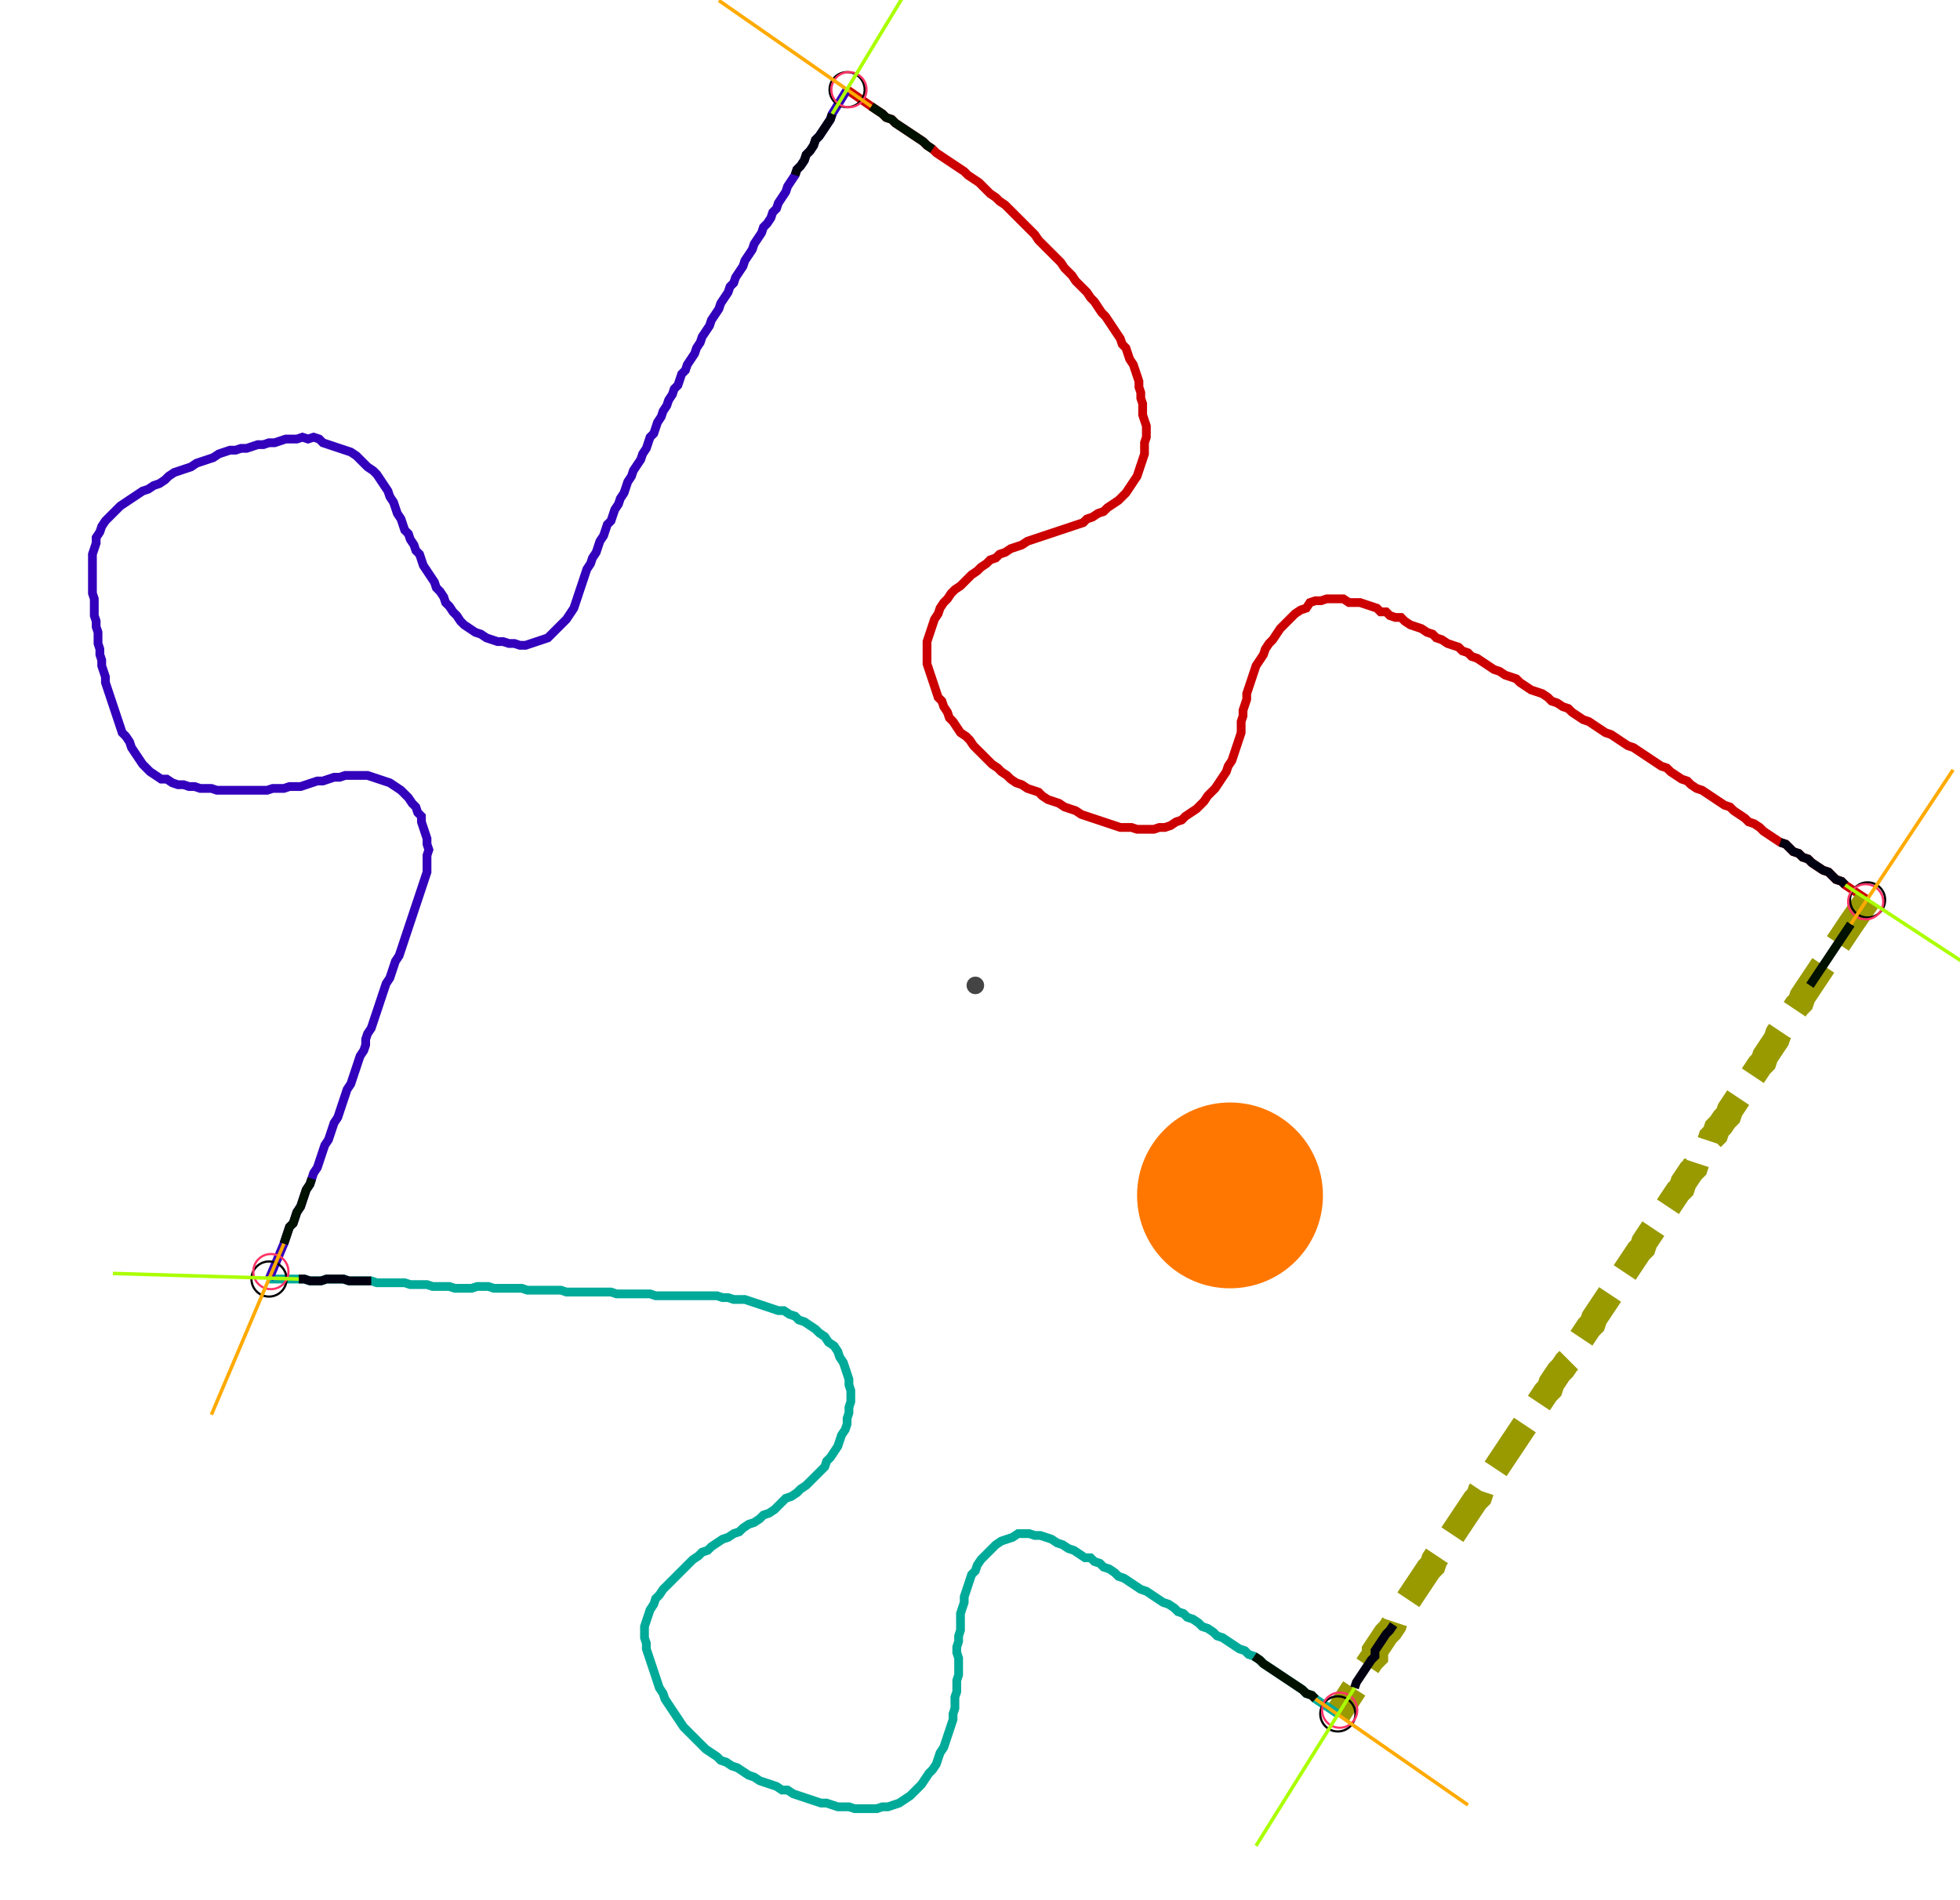 <?xml version="1.0" encoding="UTF-8" standalone="no"?><svg width="607.619" height="589.206" viewBox="-10 -10 222.54 216.402" xmlns="http://www.w3.org/2000/svg" xmlns:xlink="http://www.w3.org/1999/xlink"><polyline points="86.138,0.212 88.889,2.116 89.524,2.54 90.159,2.963 90.582,3.386 91.217,3.598 91.64,4.021 92.275,4.444 92.91,4.868 93.545,5.291 94.18,5.714 94.815,6.138 95.238,6.561 95.873,6.984 96.296,7.407 96.931,7.831 97.566,8.254 98.201,8.677 98.836,9.101 99.471,9.524 99.894,9.947 100.529,10.37 101.164,10.794 101.587,11.217 102.011,11.64 102.434,12.063 103.069,12.487 103.492,12.91 104.127,13.333 104.55,13.757 104.974,14.18 105.397,14.603 105.82,15.026 106.243,15.45 106.667,15.873 107.09,16.296 107.513,16.72 107.937,17.354 108.36,17.778 108.783,18.201 109.206,18.624 109.63,19.048 110.053,19.471 110.476,19.894 110.899,20.529 111.323,20.952 111.746,21.376 112.169,22.011 112.593,22.434 113.016,22.857 113.439,23.28 113.862,23.915 114.286,24.339 114.709,24.974 115.132,25.608 115.556,26.032 115.979,26.667 116.402,27.302 116.825,27.937 117.249,28.571 117.46,29.206 117.884,29.63 118.095,30.265 118.307,30.899 118.73,31.534 118.942,32.169 119.153,32.804 119.365,33.439 119.365,34.074 119.577,34.709 119.577,35.344 119.788,35.979 119.788,36.614 119.788,37.249 120,37.884 120.212,38.519 120.212,39.153 120.212,39.788 120,40.423 120,41.058 120,41.693 119.788,42.328 119.577,42.963 119.365,43.598 119.153,44.233 118.73,44.868 118.307,45.503 117.884,46.138 117.46,46.561 117.037,46.984 116.402,47.407 115.767,47.831 115.344,48.254 114.709,48.466 114.074,48.889 113.439,49.101 113.016,49.524 112.381,49.735 111.746,49.947 111.111,50.159 110.476,50.37 109.841,50.582 109.206,50.794 108.571,51.005 107.937,51.217 107.302,51.429 106.667,51.64 106.032,52.063 105.397,52.275 104.762,52.487 104.127,52.91 103.492,53.122 103.069,53.545 102.434,53.757 102.011,54.18 101.376,54.603 100.952,55.026 100.317,55.45 99.894,55.873 99.471,56.296 99.048,56.72 98.413,57.143 97.989,57.566 97.566,58.201 97.143,58.624 96.72,59.259 96.508,59.894 96.085,60.529 95.873,61.164 95.661,61.799 95.45,62.434 95.238,63.069 95.238,63.704 95.238,64.339 95.238,64.974 95.238,65.608 95.45,66.243 95.661,66.878 95.873,67.513 96.085,68.148 96.296,68.783 96.508,69.418 96.931,69.841 97.143,70.476 97.566,71.111 97.778,71.746 98.201,72.169 98.624,72.804 99.048,73.439 99.683,73.862 100.106,74.286 100.529,74.921 100.952,75.344 101.376,75.767 101.799,76.19 102.222,76.614 102.646,77.037 103.28,77.46 103.704,77.884 104.339,78.307 104.762,78.73 105.397,79.153 106.032,79.365 106.667,79.788 107.302,80.0 107.937,80.212 108.36,80.635 108.995,81.058 109.63,81.27 110.265,81.481 110.899,81.905 111.534,82.116 112.169,82.328 112.804,82.751 113.439,82.963 114.074,83.175 114.709,83.386 115.344,83.598 115.979,83.81 116.614,84.021 117.249,84.233 117.884,84.233 118.519,84.233 119.153,84.444 119.788,84.444 120.423,84.444 121.058,84.444 121.693,84.233 122.328,84.233 122.963,84.021 123.598,83.598 124.233,83.386 124.656,82.963 125.291,82.54 125.926,82.116 126.349,81.693 126.772,81.27 127.196,80.635 127.619,80.212 128.042,79.788 128.466,79.153 128.889,78.519 129.312,77.884 129.524,77.249 129.947,76.614 130.159,75.979 130.37,75.344 130.582,74.709 130.794,74.074 131.005,73.439 131.005,72.804 131.005,72.169 131.217,71.534 131.217,70.899 131.429,70.265 131.64,69.63 131.64,68.995 131.852,68.36 132.063,67.725 132.275,67.09 132.487,66.455 132.698,65.82 133.122,65.185 133.545,64.55 133.757,63.915 134.18,63.28 134.603,62.857 135.026,62.222 135.45,61.587 135.873,61.164 136.296,60.741 136.72,60.317 137.143,59.894 137.778,59.471 138.413,59.259 138.836,58.624 139.471,58.413 140.106,58.413 140.741,58.201 141.376,58.201 142.011,58.201 142.646,58.201 143.28,58.624 143.915,58.624 144.55,58.624 145.185,58.836 145.82,59.048 146.455,59.259 146.878,59.683 147.513,59.683 147.937,60.106 148.571,60.317 149.206,60.317 149.63,60.741 150.265,61.164 150.899,61.376 151.534,61.587 152.169,62.011 152.804,62.222 153.228,62.646 153.862,62.857 154.497,63.28 155.132,63.492 155.767,63.704 156.19,64.127 156.825,64.339 157.249,64.762 157.884,64.974 158.519,65.397 159.153,65.82 159.788,66.243 160.423,66.455 161.058,66.878 161.693,67.09 162.328,67.302 162.751,67.725 163.386,68.148 164.021,68.571 164.656,68.783 165.291,68.995 165.926,69.418 166.349,69.841 166.984,70.053 167.619,70.476 168.254,70.688 168.677,71.111 169.312,71.534 169.947,71.958 170.582,72.169 171.217,72.593 171.852,73.016 172.487,73.439 173.122,73.651 173.757,74.074 174.392,74.497 175.026,74.921 175.661,75.132 176.296,75.556 176.931,75.979 177.566,76.402 178.201,76.825 178.836,77.249 179.471,77.46 179.894,77.884 180.529,78.307 181.164,78.73 181.799,78.942 182.222,79.365 182.857,79.788 183.492,80.0 184.127,80.423 184.762,80.847 185.397,81.27 186.032,81.693 186.667,81.905 187.09,82.328 187.725,82.751 188.36,83.175 188.783,83.598 189.418,83.81 190.053,84.233 190.476,84.656 191.111,85.079 191.746,85.503 192.381,85.926 193.016,86.138 193.439,86.561 193.862,86.984 194.497,87.196 194.921,87.619 195.556,87.831 195.979,88.254 196.614,88.677 197.249,89.101 197.884,89.312 198.307,89.735 198.73,90.159 199.365,90.37 199.788,90.794 202.328,92.487" style="fill:none; stroke:#cc0000; stroke-width:1.0"  /><polyline points="202.328,92.487 200.423,95.238 200,95.873 199.577,96.508 199.153,97.143 198.73,97.778 198.307,98.413 197.884,99.048 197.46,99.683 197.037,100.317 196.614,100.952 196.19,101.587 195.767,102.222 195.344,102.857 194.921,103.492 194.709,104.127 194.286,104.55 193.862,105.185 193.439,105.82 193.016,106.455 192.593,107.09 192.169,107.725 191.958,108.36 191.534,108.995 191.111,109.63 190.688,110.265 190.476,110.899 190.053,111.323 189.63,111.958 189.206,112.593 188.783,113.228 188.36,113.862 187.937,114.497 187.513,115.132 187.09,115.767 186.667,116.402 186.455,117.037 186.032,117.46 185.608,118.095 185.185,118.519 184.974,119.153 184.55,119.577 184.339,120.212 183.915,120.635 183.492,121.27 183.28,121.905 182.857,122.328 182.646,122.963 182.222,123.386 181.799,124.021 181.376,124.656 181.164,125.291 180.741,125.714 180.317,126.349 179.894,126.984 179.471,127.619 179.048,128.254 178.624,128.889 178.201,129.524 177.778,130.159 177.354,130.794 176.931,131.429 176.72,132.063 176.296,132.487 175.873,133.122 175.45,133.757 175.026,134.392 174.603,135.026 174.18,135.661 173.757,136.296 173.333,136.931 172.91,137.566 172.487,138.201 172.063,138.836 171.64,139.471 171.217,140.106 171.005,140.741 170.582,141.164 170.159,141.799 169.735,142.434 169.735,143.069 169.312,143.492 168.889,144.127 168.466,144.762 168.042,145.185 167.619,145.82 167.196,146.243 166.772,146.878 166.349,147.513 166.138,148.148 165.714,148.571 165.291,149.206 164.868,149.841 164.444,150.476 164.021,151.111 163.81,151.746 163.386,152.169 162.963,152.804 162.54,153.439 162.116,154.074 161.693,154.709 161.27,155.344 160.847,155.979 160.423,156.614 160.0,157.249 159.577,157.884 159.153,158.519 158.73,159.153 158.307,159.788 158.095,160.423 157.672,160.847 157.249,161.481 156.825,162.116 156.402,162.751 155.979,163.386 155.556,164.021 155.132,164.656 154.709,165.291 154.286,165.714 153.862,166.349 153.439,166.984 153.016,167.619 152.804,168.254 152.381,168.677 151.958,169.312 151.534,169.947 151.111,170.582 150.688,171.217 150.265,171.852 149.841,172.487 149.418,173.122 148.995,173.757 148.571,174.392 148.36,175.026 147.937,175.661 147.513,176.085 147.09,176.72 146.667,177.354 146.243,177.989 146.243,178.624 145.82,179.048 145.397,179.683 144.974,180.317 144.55,180.952 144.127,181.587 143.915,182.222 142.011,185.185" style="fill:none; stroke:#999900; stroke-width:3.0" stroke-dasharray="6,3" /><polyline points="142.011,185.185 139.471,183.492 139.048,183.069 138.413,182.857 137.989,182.434 137.354,182.011 136.72,181.587 136.085,181.164 135.45,180.741 134.815,180.317 134.18,179.894 133.545,179.471 133.122,179.048 132.487,178.624 131.852,178.413 131.429,177.989 130.794,177.778 130.159,177.354 129.524,176.931 128.889,176.508 128.254,176.296 127.831,175.873 127.196,175.45 126.561,175.238 126.138,174.815 125.503,174.392 124.868,174.18 124.444,173.757 123.81,173.545 123.386,173.122 122.751,172.698 122.116,172.487 121.481,172.063 120.847,171.64 120.212,171.217 119.577,171.005 118.942,170.582 118.307,170.159 117.672,169.735 117.037,169.524 116.614,169.101 115.979,168.677 115.344,168.466 114.921,168.042 114.286,167.831 113.862,167.407 113.228,167.407 112.593,166.984 111.958,166.561 111.323,166.349 110.688,165.926 110.053,165.714 109.418,165.291 108.783,165.079 108.148,164.868 107.513,164.868 106.878,164.656 106.243,164.656 105.608,164.656 104.974,165.079 104.339,165.291 103.704,165.503 103.069,165.926 102.646,166.349 102.222,166.772 101.799,167.196 101.376,167.619 100.952,168.254 100.741,168.889 100.317,169.312 100.106,169.947 99.894,170.582 99.683,171.217 99.471,171.852 99.471,172.487 99.259,173.122 99.048,173.757 99.048,174.392 99.048,175.026 99.048,175.661 98.836,176.296 98.836,176.931 98.624,177.566 98.624,178.201 98.836,178.836 98.836,179.471 98.836,180.106 98.836,180.741 98.624,181.376 98.624,182.011 98.624,182.646 98.413,183.28 98.413,183.915 98.413,184.55 98.201,185.185 98.201,185.82 97.989,186.455 97.778,187.09 97.566,187.725 97.354,188.36 97.143,188.995 96.72,189.63 96.508,190.265 96.296,190.899 95.873,191.534 95.45,191.958 95.026,192.593 94.603,193.228 94.18,193.651 93.757,194.074 93.333,194.497 92.698,194.921 92.063,195.344 91.429,195.556 90.794,195.767 90.159,195.767 89.524,195.979 88.889,195.979 88.254,195.979 87.619,195.979 86.984,195.979 86.349,195.767 85.714,195.767 85.079,195.767 84.444,195.556 83.81,195.344 83.175,195.344 82.54,195.132 81.905,194.921 81.27,194.709 80.635,194.497 80.0,194.286 79.365,193.862 78.73,193.862 78.095,193.439 77.46,193.228 76.825,193.016 76.19,192.804 75.556,192.381 74.921,192.169 74.286,191.746 73.651,191.323 73.016,191.111 72.381,190.688 71.746,190.476 71.323,190.053 70.688,189.63 70.053,189.206 69.63,188.783 69.206,188.36 68.783,187.937 68.36,187.513 67.937,187.09 67.513,186.667 67.09,186.032 66.667,185.397 66.243,184.762 65.82,184.127 65.397,183.492 65.185,182.857 64.762,182.222 64.55,181.587 64.339,180.952 64.127,180.317 63.915,179.683 63.704,179.048 63.492,178.413 63.28,177.778 63.28,177.143 63.069,176.508 63.069,175.873 63.069,175.238 63.28,174.603 63.492,173.968 63.704,173.333 64.127,172.698 64.339,172.063 64.762,171.64 65.185,171.005 65.608,170.582 66.032,170.159 66.455,169.735 66.878,169.312 67.302,168.889 67.725,168.466 68.148,168.042 68.571,167.619 69.206,167.196 69.63,166.772 70.265,166.561 70.688,166.138 71.323,165.714 71.958,165.291 72.593,165.079 73.228,164.656 73.862,164.444 74.286,164.021 74.921,163.598 75.556,163.386 76.19,162.963 76.614,162.54 77.249,162.328 77.884,161.905 78.307,161.481 78.73,161.058 79.153,160.635 79.788,160.423 80.423,160.0 80.847,159.577 81.481,159.153 81.905,158.73 82.328,158.307 82.751,157.884 83.175,157.46 83.598,157.037 83.81,156.402 84.233,155.979 84.656,155.344 85.079,154.709 85.291,154.074 85.503,153.439 85.926,152.804 86.138,152.169 86.138,151.534 86.349,150.899 86.349,150.265 86.561,149.63 86.561,148.995 86.561,148.36 86.349,147.725 86.349,147.09 86.138,146.455 85.926,145.82 85.714,145.185 85.291,144.55 85.079,143.915 84.656,143.28 84.021,142.857 83.598,142.222 82.963,141.799 82.54,141.376 81.905,140.952 81.27,140.529 80.635,140.317 80.212,139.894 79.577,139.683 78.942,139.259 78.307,139.259 77.672,139.048 77.037,138.836 76.402,138.624 75.767,138.413 75.132,138.201 74.497,137.989 73.862,137.989 73.228,137.989 72.593,137.778 71.958,137.778 71.323,137.566 70.688,137.566 70.053,137.566 69.418,137.566 68.783,137.566 68.148,137.566 67.513,137.566 66.878,137.566 66.243,137.566 65.608,137.566 64.974,137.566 64.339,137.566 63.704,137.354 63.069,137.354 62.434,137.354 61.799,137.354 61.164,137.354 60.529,137.354 59.894,137.354 59.259,137.143 58.624,137.143 57.989,137.143 57.354,137.143 56.72,137.143 56.085,137.143 55.45,137.143 54.815,137.143 54.18,137.143 53.545,136.931 52.91,136.931 52.275,136.931 51.64,136.931 51.005,136.931 50.37,136.931 49.735,136.931 49.101,136.72 48.466,136.72 47.831,136.72 47.196,136.72 46.561,136.72 45.926,136.72 45.291,136.508 44.656,136.508 44.021,136.508 43.386,136.72 42.751,136.72 42.116,136.72 41.481,136.72 40.847,136.508 40.212,136.508 39.577,136.508 38.942,136.508 38.307,136.296 37.672,136.296 37.037,136.296 36.402,136.296 35.767,136.085 35.132,136.085 34.497,136.085 33.862,136.085 33.228,136.085 32.593,136.085 31.958,135.873 31.323,135.873 30.688,135.873 30.053,135.873 29.418,135.873 28.783,135.661 28.148,135.661 27.513,135.661 26.878,135.661 26.243,135.873 25.608,135.873 24.974,135.873 24.339,135.661 23.704,135.661 20.317,135.661" style="fill:none; stroke:#00aa99; stroke-width:1.0"  /><polyline points="20.317,135.661 22.011,131.64 22.222,131.005 22.434,130.37 22.646,129.735 23.069,129.312 23.28,128.677 23.492,128.042 23.915,127.407 24.127,126.772 24.339,126.138 24.55,125.503 24.974,124.868 25.185,124.233 25.397,123.598 25.82,122.963 26.032,122.328 26.243,121.693 26.455,121.058 26.667,120.423 27.09,119.788 27.302,119.153 27.513,118.519 27.725,117.884 28.148,117.249 28.36,116.614 28.571,115.979 28.783,115.344 28.995,114.709 29.206,114.074 29.63,113.439 29.841,112.804 30.053,112.169 30.265,111.534 30.476,110.899 30.688,110.265 31.111,109.63 31.323,108.995 31.323,108.36 31.534,107.725 31.958,107.09 32.169,106.455 32.381,105.82 32.593,105.185 32.804,104.55 33.016,103.915 33.228,103.28 33.439,102.646 33.651,102.011 34.074,101.376 34.286,100.741 34.497,100.106 34.709,99.471 35.132,98.836 35.344,98.201 35.556,97.566 35.767,96.931 35.979,96.296 36.19,95.661 36.402,95.026 36.614,94.392 36.825,93.757 37.037,93.122 37.249,92.487 37.46,91.852 37.672,91.217 37.884,90.582 38.095,89.947 38.307,89.312 38.307,88.677 38.307,88.042 38.307,87.407 38.519,86.772 38.307,86.138 38.307,85.503 38.095,84.868 37.884,84.233 37.672,83.598 37.672,82.963 37.249,82.54 37.037,81.905 36.614,81.481 36.19,80.847 35.767,80.423 35.344,80.0 34.709,79.577 34.074,79.153 33.439,78.942 32.804,78.73 32.169,78.519 31.534,78.307 30.899,78.307 30.265,78.307 29.63,78.307 28.995,78.307 28.36,78.519 27.725,78.519 27.09,78.73 26.455,78.942 25.82,78.942 25.185,79.153 24.55,79.365 23.915,79.577 23.28,79.577 22.646,79.577 22.011,79.788 21.376,79.788 20.741,79.788 20.106,80.0 19.471,80.0 18.836,80.0 18.201,80.0 17.566,80.0 16.931,80.0 16.296,80.0 15.661,80.0 15.026,80.0 14.392,80.0 13.757,79.788 13.122,79.788 12.487,79.788 11.852,79.577 11.217,79.577 10.582,79.365 9.947,79.365 9.312,79.153 8.677,78.73 8.042,78.73 7.407,78.307 6.772,77.884 6.349,77.46 5.926,77.037 5.503,76.402 5.079,75.767 4.656,75.132 4.444,74.497 4.021,73.862 3.598,73.439 3.386,72.804 3.175,72.169 2.963,71.534 2.751,70.899 2.54,70.265 2.328,69.63 2.116,68.995 1.905,68.36 1.693,67.725 1.693,67.09 1.481,66.455 1.27,65.82 1.27,65.185 1.058,64.55 1.058,63.915 0.847,63.28 0.847,62.646 0.847,62.011 0.635,61.376 0.635,60.741 0.423,60.106 0.423,59.471 0.423,58.836 0.423,58.201 0.212,57.566 0.212,56.931 0.212,56.296 0.212,55.661 0.212,55.026 0.212,54.392 0.212,53.757 0.212,53.122 0.423,52.487 0.635,51.852 0.635,51.217 1.058,50.582 1.27,49.947 1.693,49.312 2.116,48.889 2.54,48.466 2.963,48.042 3.386,47.619 4.021,47.196 4.656,46.772 5.291,46.349 5.926,45.926 6.561,45.714 7.196,45.291 7.831,45.079 8.466,44.656 8.889,44.233 9.524,43.81 10.159,43.598 10.794,43.386 11.429,43.175 12.063,42.751 12.698,42.54 13.333,42.328 13.968,42.116 14.603,41.693 15.238,41.481 15.873,41.27 16.508,41.27 17.143,41.058 17.778,41.058 18.413,40.847 19.048,40.635 19.683,40.635 20.317,40.423 20.952,40.423 21.587,40.212 22.222,40.0 22.857,40.0 23.492,40.0 24.127,39.788 24.762,40.0 25.397,39.788 26.032,40.0 26.455,40.423 27.09,40.635 27.725,40.847 28.36,41.058 28.995,41.27 29.63,41.481 30.265,41.905 30.688,42.328 31.111,42.751 31.534,43.175 32.169,43.598 32.593,44.021 33.016,44.656 33.439,45.291 33.862,45.926 34.074,46.561 34.497,47.196 34.709,47.831 34.921,48.466 35.344,49.101 35.556,49.735 35.767,50.37 36.19,50.794 36.402,51.429 36.825,52.063 37.037,52.698 37.46,53.122 37.672,53.757 37.884,54.392 38.307,55.026 38.73,55.661 39.153,56.296 39.365,56.931 39.788,57.354 40.212,57.989 40.423,58.624 40.847,59.048 41.27,59.683 41.693,60.106 42.116,60.741 42.54,61.164 43.175,61.587 43.81,62.011 44.444,62.222 45.079,62.646 45.714,62.857 46.349,63.069 46.984,63.069 47.619,63.28 48.254,63.28 48.889,63.492 49.524,63.492 50.159,63.28 50.794,63.069 51.429,62.857 52.063,62.646 52.487,62.222 52.91,61.799 53.333,61.376 53.757,60.952 54.18,60.529 54.603,59.894 55.026,59.259 55.238,58.624 55.45,57.989 55.661,57.354 55.873,56.72 56.085,56.085 56.296,55.45 56.508,54.815 56.931,54.18 57.143,53.545 57.566,52.91 57.778,52.275 57.989,51.64 58.413,51.005 58.624,50.37 58.836,49.735 59.259,49.312 59.471,48.677 59.683,48.042 60.106,47.407 60.317,46.772 60.741,46.138 60.952,45.503 61.164,44.868 61.587,44.233 61.799,43.598 62.222,42.963 62.646,42.328 62.857,41.693 63.28,41.058 63.492,40.423 63.704,39.788 64.127,39.365 64.339,38.73 64.55,38.095 64.974,37.46 65.185,36.825 65.608,36.19 65.82,35.556 66.243,34.921 66.455,34.286 66.878,33.862 67.09,33.228 67.302,32.593 67.725,32.169 67.937,31.534 68.36,30.899 68.783,30.265 68.995,29.63 69.418,28.995 69.63,28.36 70.053,27.725 70.476,27.09 70.688,26.455 71.111,25.82 71.534,25.185 71.746,24.55 72.169,23.915 72.593,23.28 72.804,22.646 73.228,22.222 73.439,21.587 73.862,20.952 74.286,20.317 74.497,19.683 74.921,19.048 75.344,18.413 75.556,17.778 75.979,17.143 76.402,16.508 76.614,15.873 77.037,15.45 77.46,14.815 77.672,14.18 78.095,13.757 78.307,13.122 78.73,12.487 79.153,11.852 79.365,11.217 79.788,10.582 80.212,9.947 80.423,9.312 80.847,8.889 81.27,8.254 81.481,7.619 81.905,7.196 82.328,6.561 82.54,5.926 82.963,5.503 83.386,4.868 83.81,4.233 84.233,3.598 84.444,2.963 86.138,0.212" style="fill:none; stroke:#3300bb; stroke-width:1.0"  /><circle cx="86.138" cy="0.212" r="2.0" style="fill:none; stroke:#000000aa; stroke-width:0.25" /><circle cx="202.328" cy="92.487" r="2.0" style="fill:none; stroke:#000000aa; stroke-width:0.25" /><circle cx="142.011" cy="185.185" r="2.0" style="fill:none; stroke:#000000aa; stroke-width:0.25" /><circle cx="20.317" cy="135.661" r="2.0" style="fill:none; stroke:#000000aa; stroke-width:0.25" /><circle cx="86.349" cy="0.212" r="2.0" style="fill:none; stroke:#ff3366aa; stroke-width:0.25" /><circle cx="202.116" cy="92.698" r="2.0" style="fill:none; stroke:#ff3366aa; stroke-width:0.25" /><circle cx="142.222" cy="184.762" r="2.0" style="fill:none; stroke:#ff3366aa; stroke-width:0.25" /><circle cx="20.529" cy="134.815" r="2.0" style="fill:none; stroke:#ff3366aa; stroke-width:0.25" /><polyline points="95.873,6.984 95.238,6.561 94.815,6.138 94.18,5.714 93.545,5.291 92.91,4.868 92.275,4.444 91.64,4.021 91.217,3.598 90.582,3.386 90.159,2.963 89.524,2.54 88.889,2.116" style="fill:none; stroke:#001100; stroke-width:1.0" /><polyline points="80.212,9.947 80.423,9.312 80.847,8.889 81.27,8.254 81.481,7.619 81.905,7.196 82.328,6.561 82.54,5.926 82.963,5.503 83.386,4.868 83.81,4.233 84.233,3.598 84.444,2.963" style="fill:none; stroke:#000011; stroke-width:1.0" /><polyline points="195.767,102.222 196.19,101.587 196.614,100.952 197.037,100.317 197.46,99.683 197.884,99.048 198.307,98.413 198.73,97.778 199.153,97.143 199.577,96.508 200,95.873 200.423,95.238" style="fill:none; stroke:#001100; stroke-width:1.0" /><polyline points="192.381,85.926 193.016,86.138 193.439,86.561 193.862,86.984 194.497,87.196 194.921,87.619 195.556,87.831 195.979,88.254 196.614,88.677 197.249,89.101 197.884,89.312 198.307,89.735 198.73,90.159 199.365,90.37 199.788,90.794" style="fill:none; stroke:#000011; stroke-width:1.0" /><polyline points="132.487,178.624 133.122,179.048 133.545,179.471 134.18,179.894 134.815,180.317 135.45,180.741 136.085,181.164 136.72,181.587 137.354,182.011 137.989,182.434 138.413,182.857 139.048,183.069 139.471,183.492" style="fill:none; stroke:#001100; stroke-width:1.0" /><polyline points="148.36,175.026 147.937,175.661 147.513,176.085 147.09,176.72 146.667,177.354 146.243,177.989 146.243,178.624 145.82,179.048 145.397,179.683 144.974,180.317 144.55,180.952 144.127,181.587 143.915,182.222" style="fill:none; stroke:#000011; stroke-width:1.0" /><polyline points="25.185,124.233 24.974,124.868 24.55,125.503 24.339,126.138 24.127,126.772 23.915,127.407 23.492,128.042 23.28,128.677 23.069,129.312 22.646,129.735 22.434,130.37 22.222,131.005 22.011,131.64" style="fill:none; stroke:#001100; stroke-width:1.0" /><polyline points="31.958,135.873 31.323,135.873 30.688,135.873 30.053,135.873 29.418,135.873 28.783,135.661 28.148,135.661 27.513,135.661 26.878,135.661 26.243,135.873 25.608,135.873 24.974,135.873 24.339,135.661 23.704,135.661" style="fill:none; stroke:#000011; stroke-width:1.0" /><polyline points="88.889,2.116 71.534,-9.947" style="fill:none; stroke:#ffaa00; stroke-width:0.4" /><polyline points="84.444,2.963 95.45,-15.238" style="fill:none; stroke:#aaff00; stroke-width:0.4" /><polyline points="200.423,95.238 212.063,77.672" style="fill:none; stroke:#ffaa00; stroke-width:0.4" /><polyline points="199.788,90.794 217.566,102.434" style="fill:none; stroke:#aaff00; stroke-width:0.4" /><polyline points="139.471,183.492 156.825,195.556" style="fill:none; stroke:#ffaa00; stroke-width:0.4" /><polyline points="143.915,182.222 132.698,200.212" style="fill:none; stroke:#aaff00; stroke-width:0.4" /><polyline points="22.011,131.64 13.757,151.111" style="fill:none; stroke:#ffaa00; stroke-width:0.4" /><polyline points="23.704,135.661 2.54,135.026" style="fill:none; stroke:#aaff00; stroke-width:0.4" /><circle cx="100.741" cy="102.222" r="1.0" style="fill:#444444; stroke-width:0" /><circle cx="129.735" cy="126.138" r="10.582" style="fill:#ff770022; stroke-width:0" /><circle cx="129.735" cy="126.138" r="1.0" style="fill:#ff7700; stroke-width:0" /></svg>